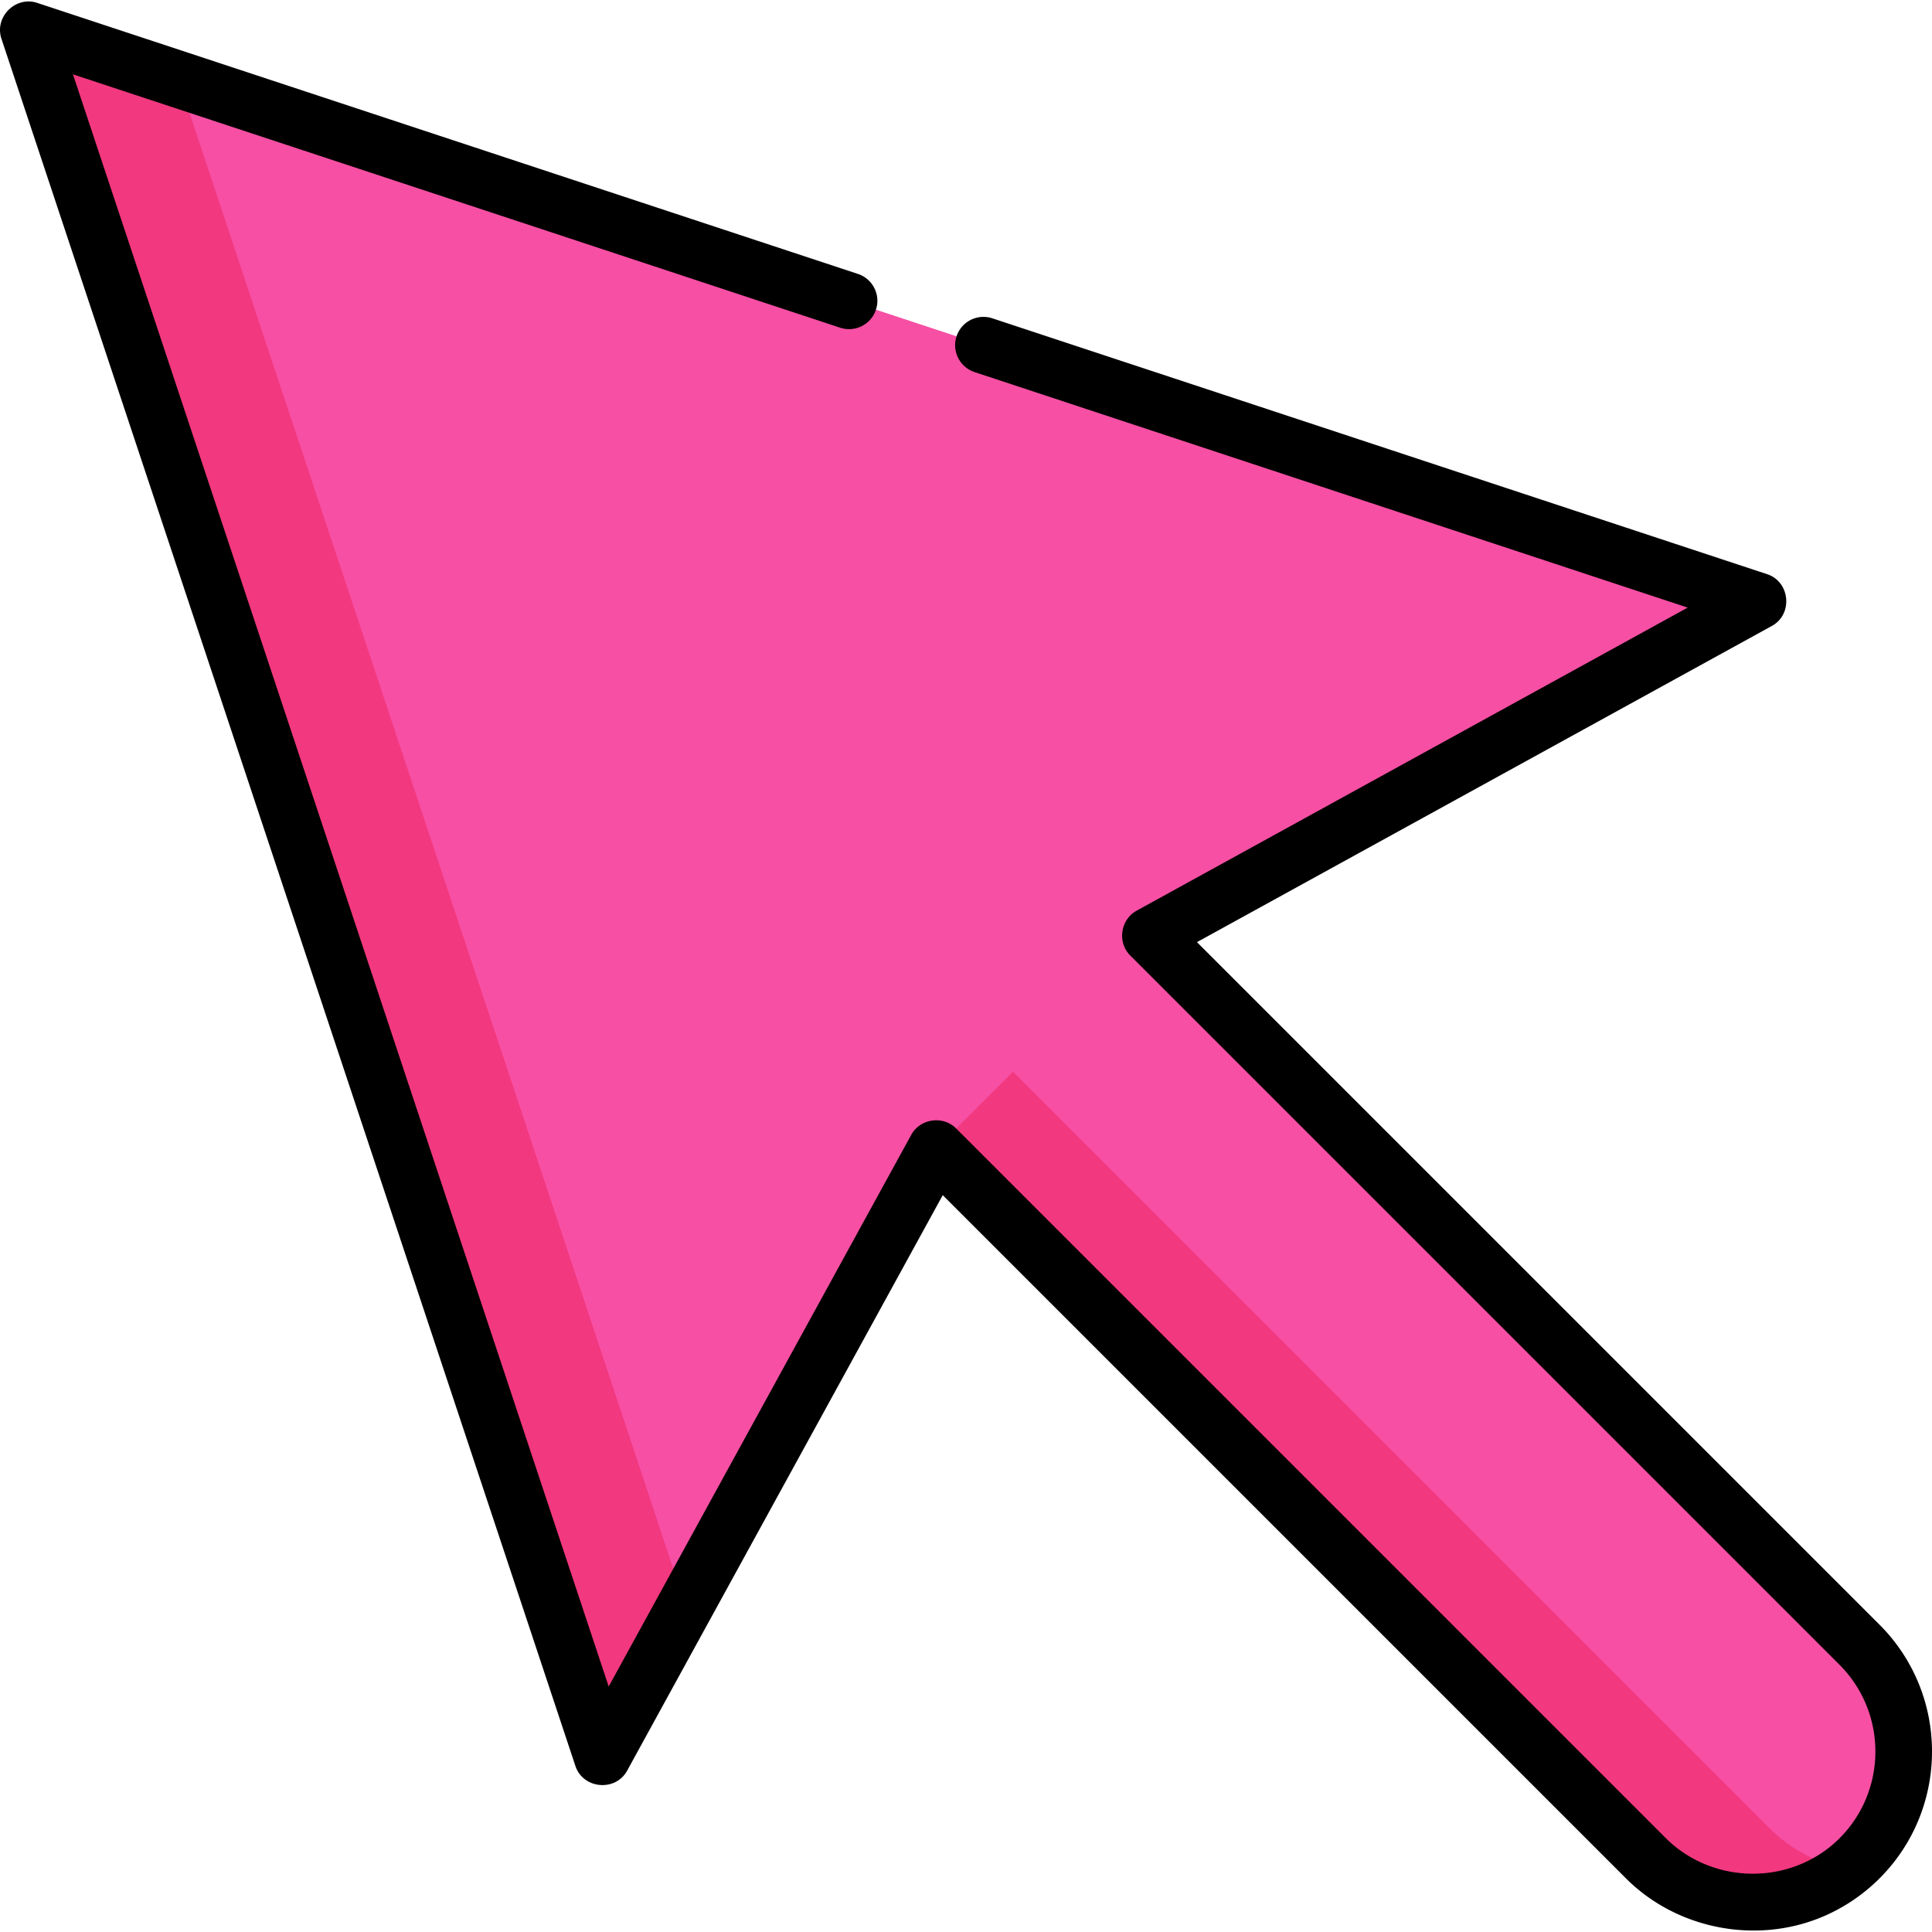 <svg xmlns="http://www.w3.org/2000/svg" viewBox="0 0 512 512">
    <path
        d="M492.796 435.876L304.837 247.917l161.13-88.622L7.5 7.888l152.115 457.759 88.453-161.298 188.127 188.127c11.703 11.703 29.938 14.989 44.988 8.09a40.105 40.105 0 0011.613-8.09c15.63-15.629 15.63-40.97 0-56.6z"
        fill="#f74fa4" />
    <g fill="#f2387f">
        <path
            d="M47.268 21.022L7.5 7.888l152.114 457.759 22.046-40.201zM468.949 484.5L268.453 284.004l-20.366 20.366 188.107 188.107c11.703 11.703 29.938 14.989 44.988 8.09a39.966 39.966 0 008.35-5.176c-7.66-1.509-14.894-5.202-20.583-10.891z" />
    </g>
    <path
        d="M498.102 430.569L317.209 249.676l152.374-83.806c5.627-3.095 4.83-11.69-1.263-13.701L262.977 84.356a7.501 7.501 0 00-9.479 4.773 7.503 7.503 0 004.773 9.479l188.989 62.413-146.04 80.32c-4.305 2.368-5.171 8.401-1.69 11.882l187.959 187.959c12.678 12.679 12.678 33.309 0 45.988-9.687 9.687-24.658 12.052-37.008 6.269-3.323-1.556-6.385-3.673-8.98-6.269L253.374 299.043c-3.484-3.483-9.521-2.615-11.886 1.698L161.309 446.95 19.332 19.699l203.412 67.176a7.505 7.505 0 004.706-14.252L9.854.762C4.109-1.136-1.53 4.513.378 10.255l152.115 457.759c2.022 6.086 10.613 6.871 13.701 1.242l83.643-152.525 181.052 181.051c13.899 13.899 35.728 17.792 53.578 9.532a47.583 47.583 0 0013.636-9.532c18.53-18.53 18.53-48.682-.001-67.213z" />
</svg>